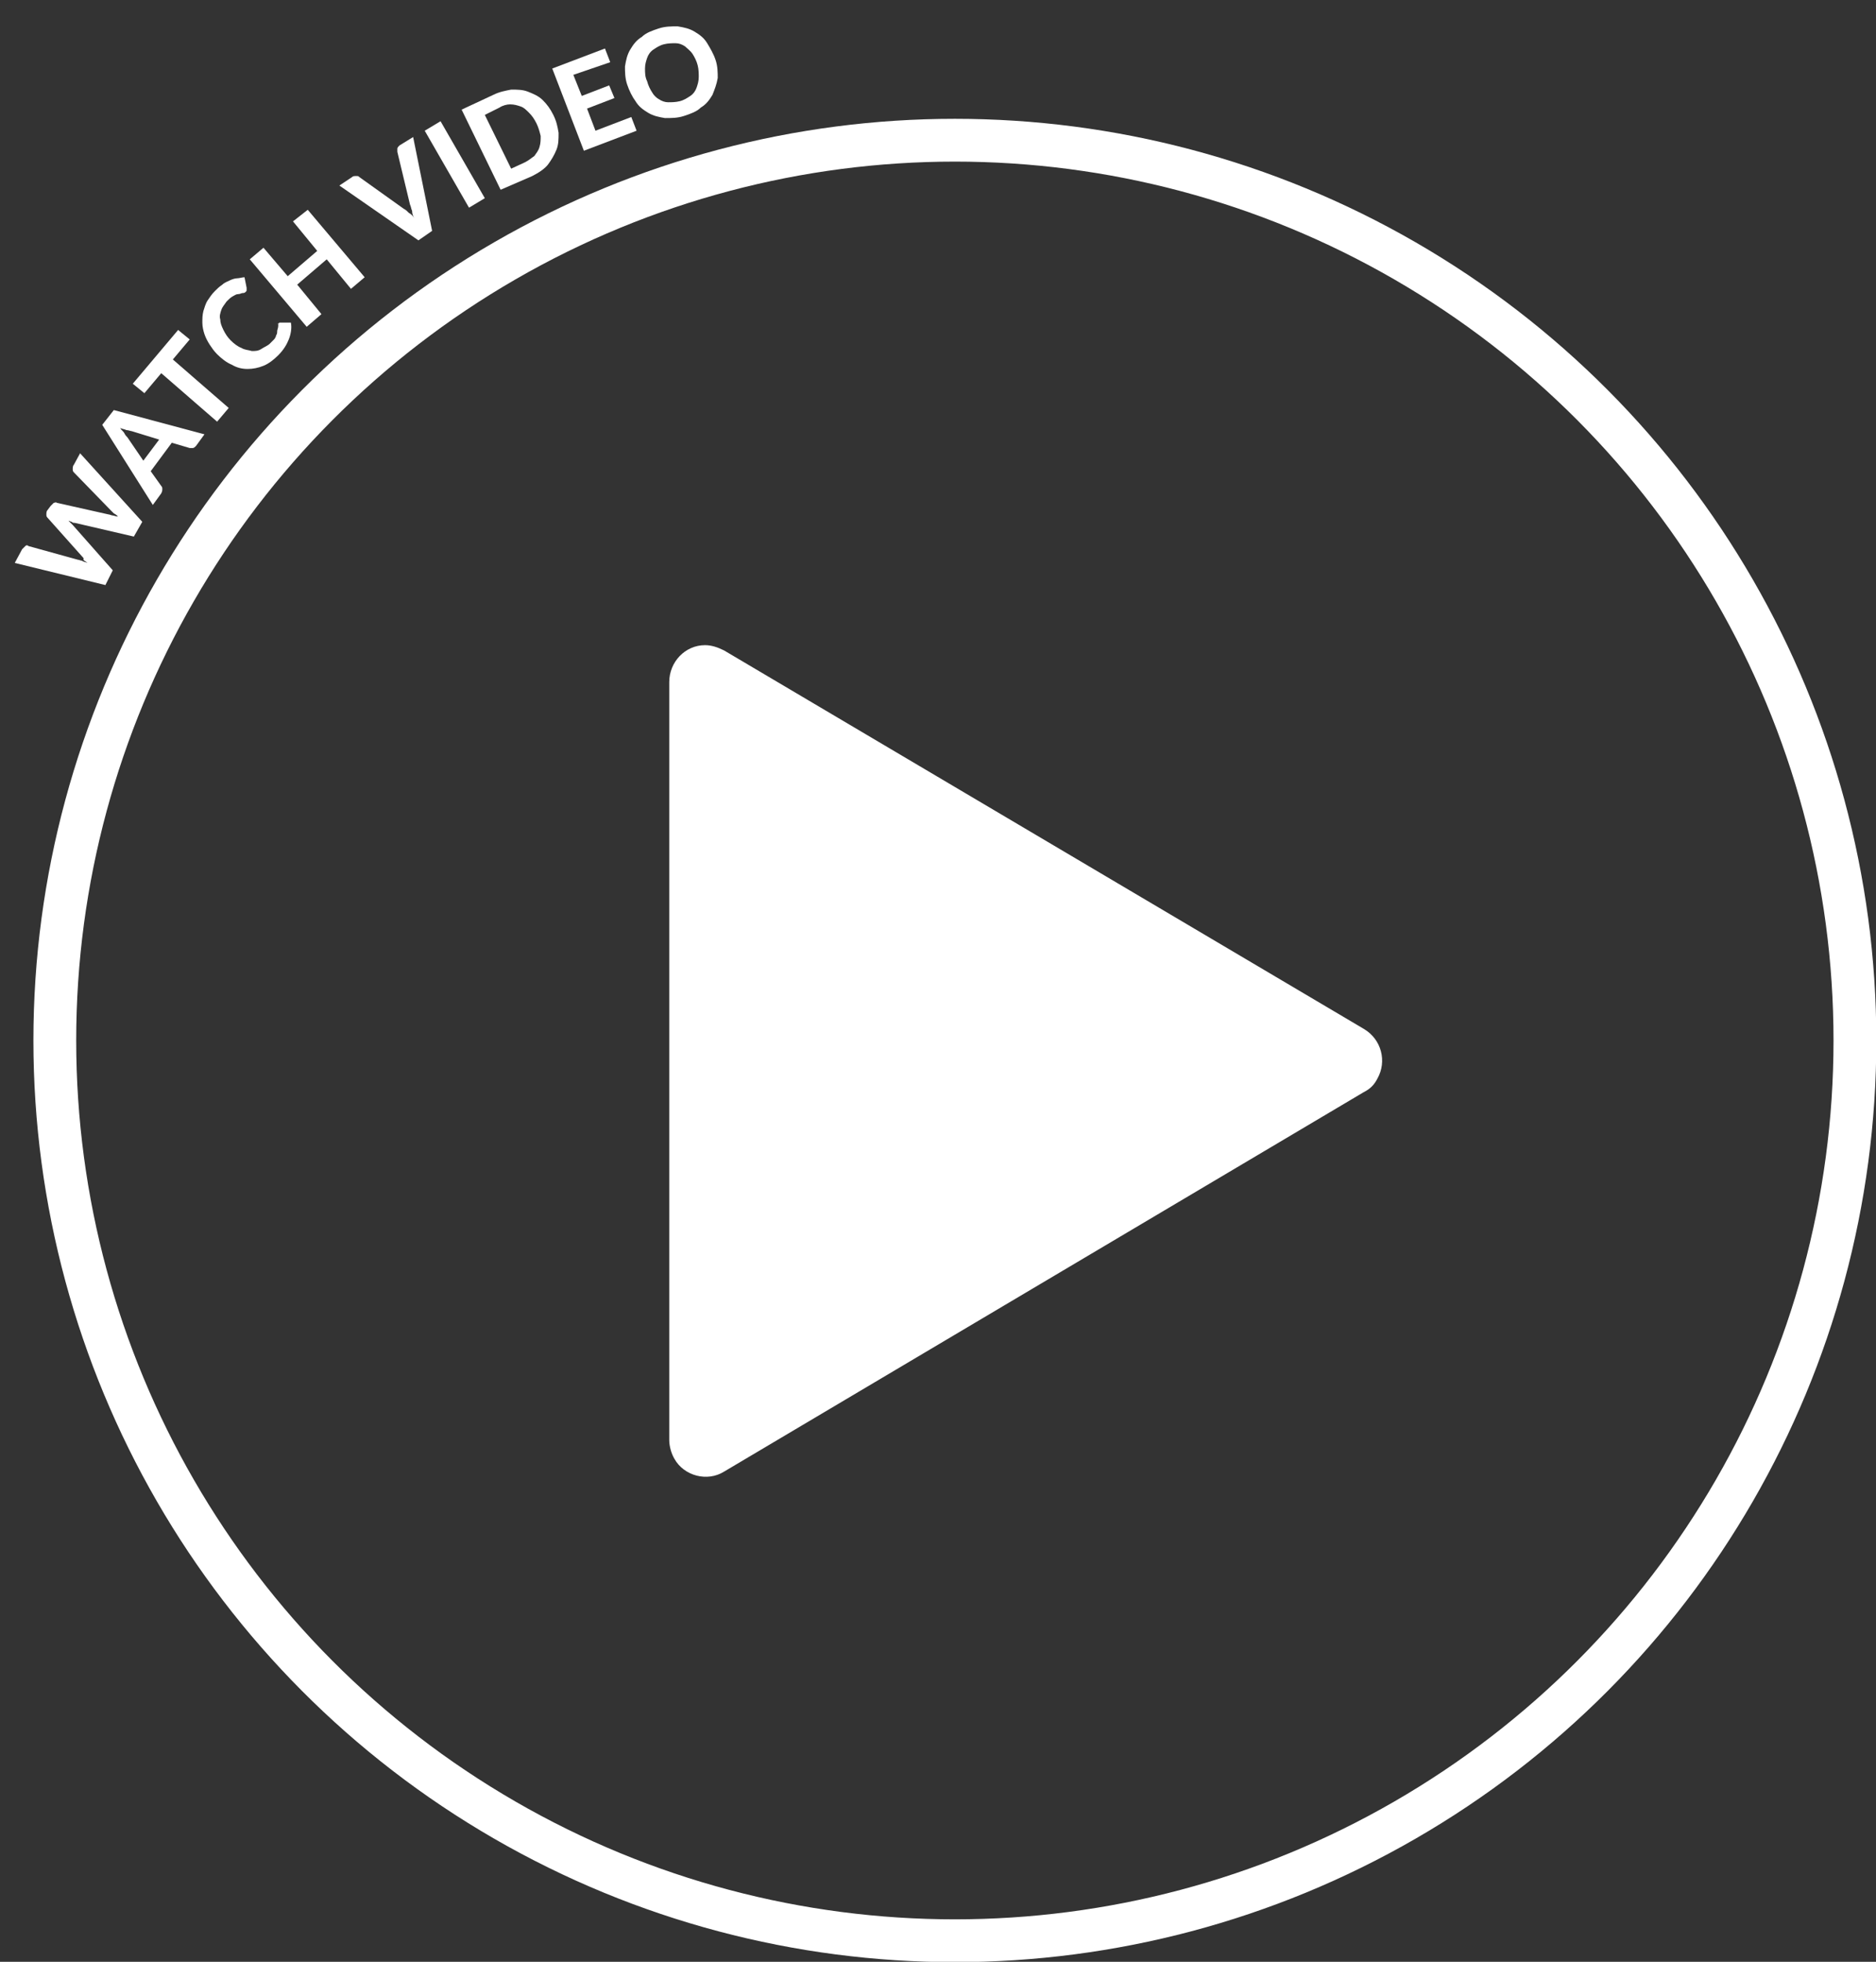 <?xml version="1.0" encoding="utf-8"?>
<!-- Generator: Adobe Illustrator 23.0.0, SVG Export Plug-In . SVG Version: 6.00 Build 0)  -->
<svg version="1.1" id="Layer_1" xmlns="http://www.w3.org/2000/svg" xmlns:xlink="http://www.w3.org/1999/xlink" x="0px" y="0px"
	 viewBox="0 0 178 186.1" style="enable-background:new 0 0 178 186.1;" xml:space="preserve">
<rect x="0" y="0" width="178" height="186.1" fill="#333333" stroke="none"/>
<style type="text/css">
	.st0{fill:#FFFFFF;}
	.st1{fill:none;stroke:#FFFFFF;stroke-width:4.06;stroke-miterlimit:10;}
	.st2{enable-background:new    ;}
</style>
<title>play_button</title>
<path class="st0" d="M129.4,103.6l-60.7,36c-1.6,1-3.8,0.4-4.7-1.2c-0.3-0.5-0.5-1.2-0.5-1.8V64.7c0-1.9,1.5-3.5,3.4-3.5
	c0.6,0,1.2,0.2,1.8,0.5l60.7,35.9c1.7,1,2.2,3.1,1.3,4.7C130.4,102.9,130,103.3,129.4,103.6"/>
<circle class="st1" cx="90.6" cy="98.7" r="85.4"/>
<g>
	<g class="st2">
		<path class="st0" d="M7.6,43l5.9,6.5l-0.8,1.4l-5.6-1.3c-0.1,0-0.2,0-0.3-0.1c-0.1,0-0.2-0.1-0.3-0.1c0.1,0.1,0.1,0.1,0.2,0.2
			c0.1,0.1,0.1,0.1,0.2,0.2l3.8,4.3L10,55.5l-8.6-2.1l0.7-1.3c0.1-0.1,0.2-0.2,0.3-0.3c0.1-0.1,0.2-0.1,0.3,0l4.7,1.3
			c0.1,0,0.3,0.1,0.4,0.1c0.1,0.1,0.3,0.1,0.5,0.2c-0.1-0.1-0.3-0.2-0.4-0.3C8,53,7.9,52.9,7.8,52.8l-3.3-3.7
			c-0.1-0.1-0.1-0.2-0.1-0.3c0-0.1,0-0.3,0.1-0.4l0.3-0.4c0.1-0.1,0.2-0.2,0.3-0.3c0.1,0,0.2-0.1,0.3,0l4.9,1.1
			c0.1,0,0.3,0.1,0.4,0.1c0.1,0,0.3,0.1,0.5,0.1c-0.1-0.1-0.2-0.2-0.4-0.3c-0.1-0.1-0.2-0.2-0.3-0.3L7,44.8
			c-0.1-0.1-0.1-0.2-0.1-0.3c0-0.1,0-0.3,0.1-0.4L7.6,43z"/>
	</g>
	<g class="st2">
		<path class="st0" d="M19.4,41.2l-0.8,1.1c-0.1,0.1-0.2,0.2-0.3,0.2c-0.1,0-0.2,0-0.3,0L16.3,42l-2,2.7l1,1.4
			c0.1,0.1,0.1,0.2,0.1,0.3c0,0.1,0,0.2-0.1,0.4l-0.8,1.1l-4.8-7.6l1.1-1.4L19.4,41.2z M15.1,41.7l-2.6-0.8c-0.1,0-0.3-0.1-0.5-0.1
			c-0.2-0.1-0.4-0.1-0.6-0.2c0.1,0.2,0.3,0.3,0.4,0.5c0.1,0.2,0.2,0.3,0.3,0.4l1.5,2.2L15.1,41.7z"/>
	</g>
	<g class="st2">
		<path class="st0" d="M18,32.2l-1.6,1.9l5.3,4.6L20.6,40l-5.3-4.6l-1.6,1.9l-1.1-0.9l4.3-5.1L18,32.2z"/>
	</g>
	<g class="st2">
		<path class="st0" d="M26.4,30.7c0.1-0.1,0.1-0.1,0.2-0.1l1,0c0.1,0.5,0,1.1-0.2,1.6c-0.2,0.5-0.5,1-1,1.5c-0.4,0.4-0.9,0.8-1.4,1
			c-0.5,0.2-1,0.3-1.5,0.3c-0.5,0-1-0.1-1.5-0.4c-0.5-0.2-1-0.6-1.4-1c-0.3-0.3-0.5-0.6-0.7-0.9s-0.4-0.7-0.5-1
			c-0.1-0.3-0.2-0.7-0.2-1.1c0-0.4,0-0.7,0.1-1.1c0.1-0.3,0.2-0.7,0.4-1s0.4-0.6,0.7-0.9c0.2-0.2,0.4-0.4,0.7-0.6
			c0.2-0.2,0.5-0.3,0.7-0.4c0.2-0.1,0.5-0.2,0.7-0.2c0.2,0,0.5-0.1,0.7-0.1l0.2,1c0,0.1,0,0.1,0,0.2c0,0.1,0,0.1-0.1,0.2
			s-0.2,0.1-0.3,0.1c-0.1,0-0.2,0.1-0.4,0.1c-0.2,0-0.3,0.1-0.5,0.2c-0.2,0.1-0.4,0.3-0.6,0.5c-0.2,0.3-0.4,0.5-0.5,0.8
			s-0.2,0.6-0.1,0.9c0,0.3,0.1,0.6,0.3,1s0.4,0.7,0.7,1c0.3,0.3,0.7,0.6,1,0.7c0.3,0.2,0.7,0.2,1,0.3c0.3,0,0.6,0,0.9-0.2
			s0.6-0.3,0.8-0.5c0.1-0.1,0.3-0.3,0.4-0.4c0.1-0.1,0.2-0.3,0.2-0.4c0.1-0.1,0.1-0.3,0.1-0.4c0-0.1,0.1-0.3,0.1-0.5
			c0-0.1,0-0.1,0-0.2C26.3,30.8,26.3,30.7,26.4,30.7z"/>
	</g>
	<g class="st2">
		<path class="st0" d="M29.2,19.9l5.4,6.4l-1.3,1.1l-2.3-2.8l-2.8,2.4l2.3,2.8L29.1,31l-5.4-6.4l1.3-1.1l2.3,2.7l2.8-2.4L27.8,21
			L29.2,19.9z"/>
	</g>
	<g class="st2">
		<path class="st0" d="M39.2,13l1.8,8.9l-1.3,0.9l-7.5-5.2l1.2-0.8c0.1-0.1,0.2-0.1,0.4-0.1s0.2,0,0.3,0.1l4.2,3
			c0.2,0.1,0.3,0.2,0.5,0.4c0.2,0.1,0.4,0.3,0.5,0.5c-0.1-0.2-0.2-0.4-0.2-0.7c-0.1-0.2-0.1-0.4-0.2-0.6l-1.2-5c0-0.1,0-0.2,0-0.3
			c0-0.1,0.1-0.2,0.2-0.3L39.2,13z"/>
	</g>
	<g class="st2">
		<path class="st0" d="M46,18.8l-1.5,0.9l-4.2-7.3l1.5-0.9L46,18.8z"/>
	</g>
	<g class="st2">
		<path class="st0" d="M52.5,10.9c0.3,0.6,0.4,1.1,0.5,1.7c0,0.6,0,1.1-0.2,1.6c-0.2,0.5-0.5,1-0.8,1.4s-0.9,0.8-1.5,1.1L47.5,18
			l-3.7-7.6L46.8,9c0.6-0.3,1.2-0.4,1.7-0.5c0.6,0,1.1,0,1.6,0.2c0.5,0.2,1,0.4,1.4,0.8C51.9,9.9,52.2,10.3,52.5,10.9z M50.9,11.7
			c-0.2-0.4-0.4-0.7-0.7-1c-0.3-0.3-0.5-0.5-0.8-0.6c-0.3-0.1-0.6-0.2-1-0.2c-0.3,0-0.7,0.1-1,0.3L46,10.9l2.5,5.1l1.3-0.6
			c0.4-0.2,0.6-0.4,0.9-0.6c0.2-0.3,0.4-0.5,0.5-0.9c0.1-0.3,0.1-0.7,0.1-1C51.2,12.5,51.1,12.1,50.9,11.7z"/>
	</g>
	<g class="st2">
		<path class="st0" d="M54.4,7.1l0.8,2l2.6-1l0.5,1.2l-2.6,1l0.8,2.1l3.4-1.3l0.5,1.3l-5,1.9l-3-7.8l5-1.9l0.5,1.3L54.4,7.1z"/>
	</g>
	<g class="st2">
		<path class="st0" d="M67.9,5.7c0.2,0.6,0.2,1.2,0.2,1.7C68,8,67.8,8.5,67.6,9c-0.3,0.5-0.6,0.9-1.1,1.2c-0.4,0.4-1,0.6-1.6,0.8
			c-0.6,0.2-1.2,0.2-1.8,0.2c-0.6-0.1-1.1-0.2-1.6-0.5c-0.5-0.3-0.9-0.6-1.2-1.1c-0.3-0.4-0.6-1-0.8-1.6c-0.2-0.6-0.2-1.2-0.2-1.7
			c0.1-0.6,0.2-1.1,0.5-1.6s0.6-0.9,1.1-1.2c0.4-0.4,1-0.6,1.6-0.8c0.6-0.2,1.2-0.2,1.8-0.2c0.6,0.1,1.1,0.2,1.6,0.5
			s0.9,0.6,1.2,1.1C67.4,4.6,67.7,5.1,67.9,5.7z M66.2,6.2c-0.1-0.4-0.3-0.8-0.5-1.1s-0.5-0.5-0.7-0.7c-0.3-0.2-0.6-0.3-0.9-0.3
			c-0.3,0-0.7,0-1.1,0.1c-0.4,0.1-0.7,0.3-1,0.5c-0.3,0.2-0.5,0.5-0.6,0.8c-0.1,0.3-0.2,0.6-0.2,1c0,0.4,0,0.8,0.2,1.2
			c0.1,0.4,0.3,0.8,0.5,1.1C62,9,62.3,9.3,62.5,9.4c0.3,0.2,0.6,0.3,0.9,0.3c0.3,0,0.7,0,1.1-0.1c0.4-0.1,0.7-0.3,1-0.5
			c0.3-0.2,0.5-0.5,0.6-0.8c0.1-0.3,0.2-0.6,0.2-1C66.3,7,66.3,6.6,66.2,6.2z"/>
	</g>
</g>
</svg>
